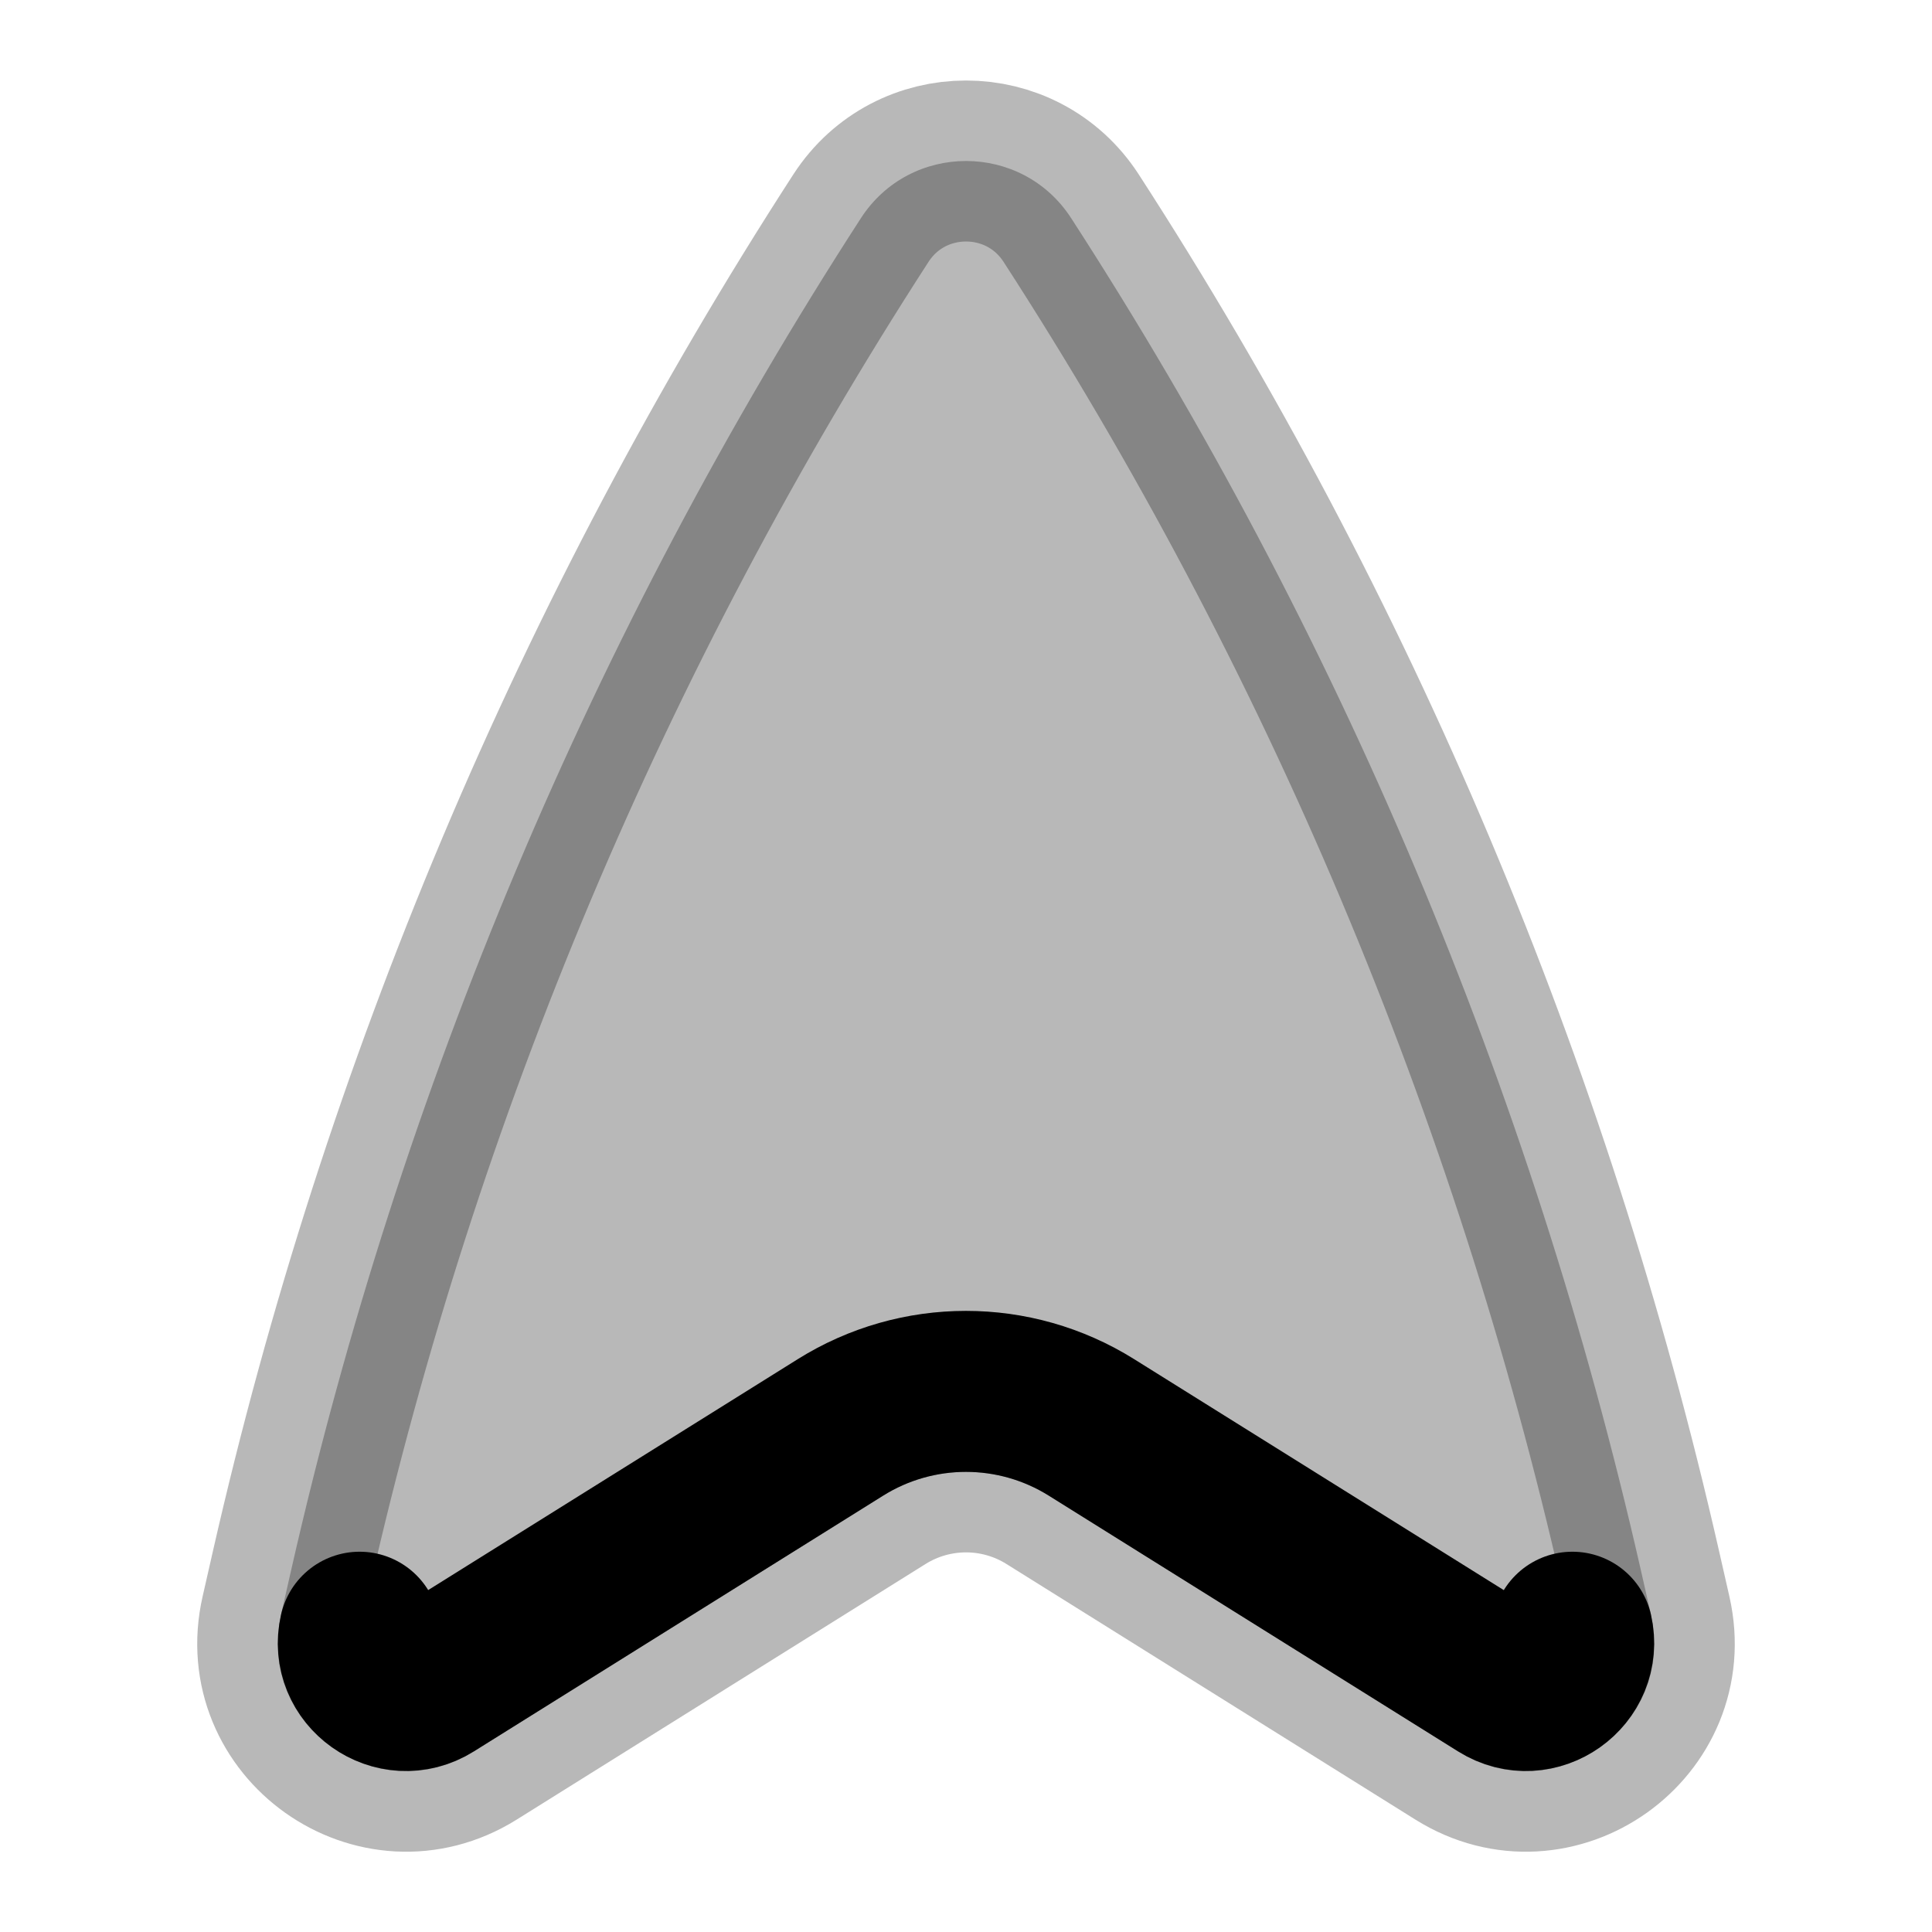 <svg
  xmlns="http://www.w3.org/2000/svg"
  width="24"
  height="24"
  viewBox="0 0 24 24"
  fill="none"
  stroke="currentColor"
  stroke-width="2"
  stroke-linecap="round"
  stroke-linejoin="round"
>
  <path d="M10.694 2.711C11.307 1.763 12.694 1.763 13.307 2.711C16.631 7.848 19.025 13.529 20.381 19.495L20.508 20.054C20.822 21.434 19.313 22.506 18.113 21.756L13.03 18.579C12.4 18.186 11.601 18.186 10.97 18.579L5.888 21.756C4.687 22.506 3.178 21.434 3.492 20.054L3.619 19.495C4.975 13.529 7.37 7.848 10.694 2.711Z" fill="currentColor" opacity="0.28"/>
  <path d="M19.533 20.276C19.649 20.789 19.088 21.187 18.642 20.908L13.559 17.732C12.605 17.135 11.394 17.135 10.44 17.732L5.357 20.908C4.911 21.187 4.35 20.789 4.467 20.276" stroke="currentColor" stroke-width="2"/>
</svg>
